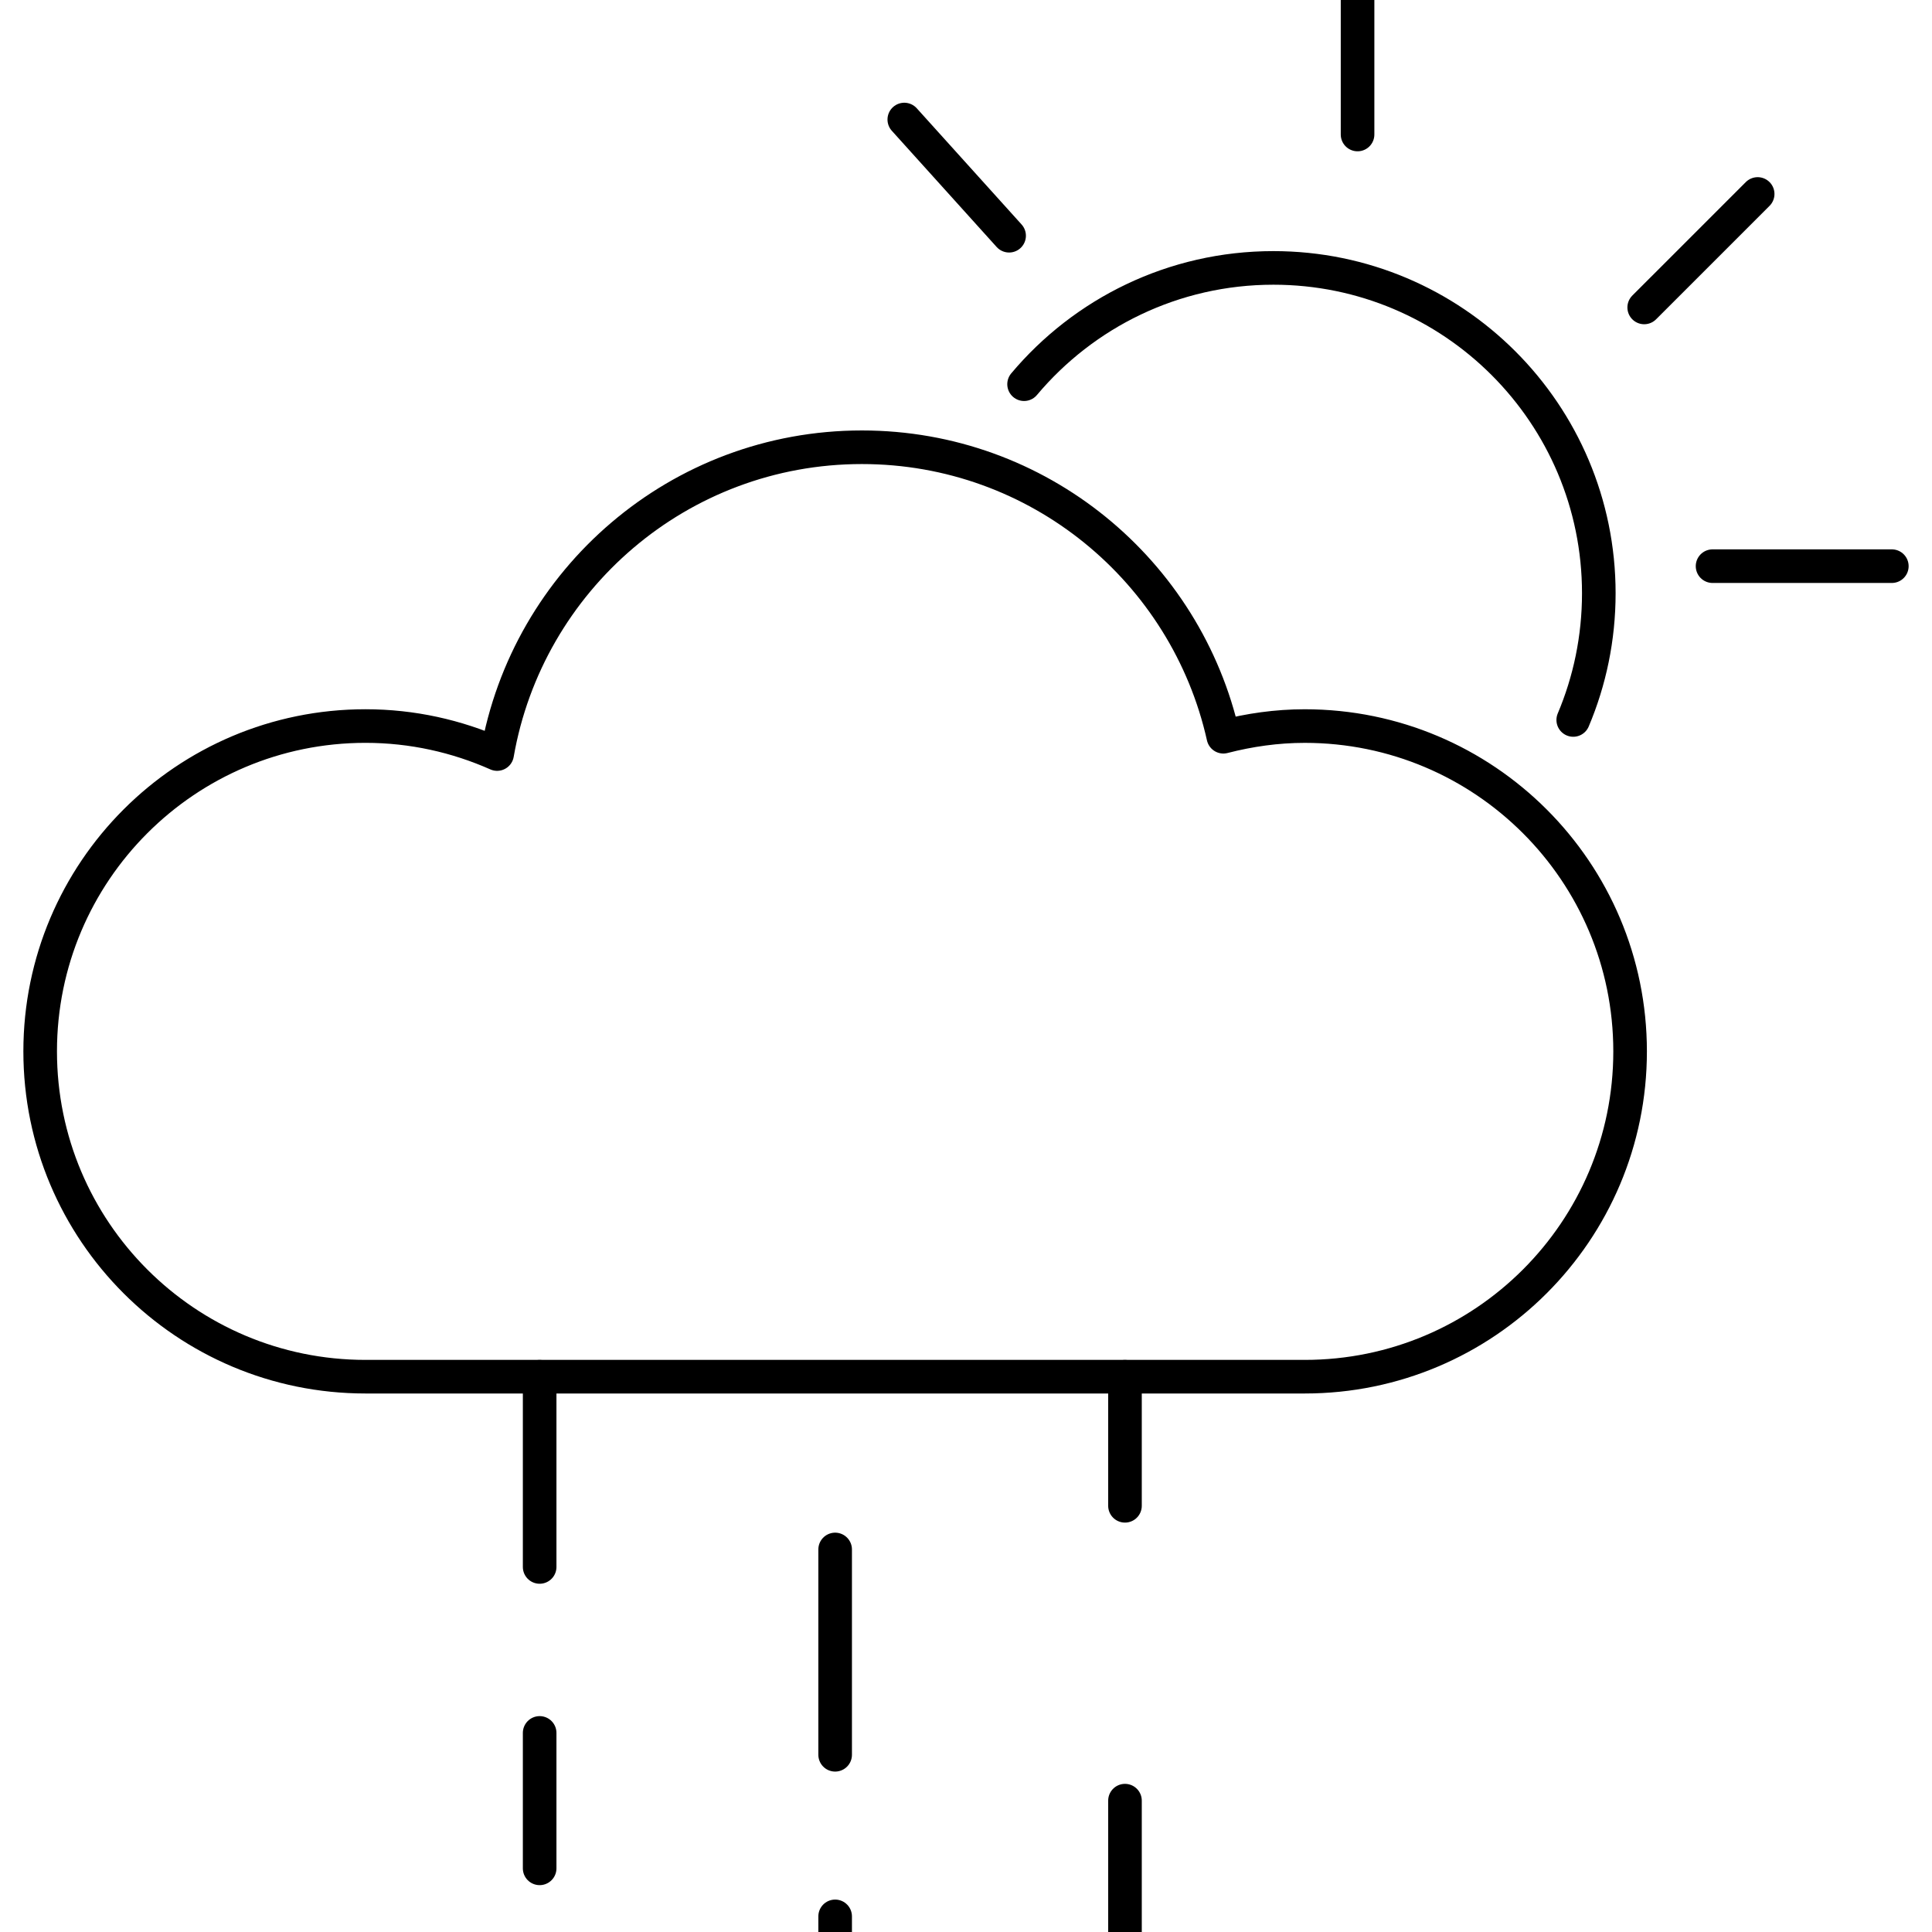 <?xml version="1.0" encoding="utf-8"?>
<!-- Generator: Adobe Illustrator 16.0.0, SVG Export Plug-In . SVG Version: 6.00 Build 0)  -->
<!DOCTYPE svg PUBLIC "-//W3C//DTD SVG 1.1//EN" "http://www.w3.org/Graphics/SVG/1.1/DTD/svg11.dtd">
<svg version="1.1" id="Layer_1" xmlns="http://www.w3.org/2000/svg" xmlns:xlink="http://www.w3.org/1999/xlink" x="0px" y="0px"
	 width="115px" height="115px" viewBox="52.5 72.5 115 115" enable-background="new 52.5 72.5 115 115" xml:space="preserve">
<g>
	<path fill="none" stroke="#000000" stroke-width="2" stroke-linecap="round" stroke-linejoin="round" stroke-miterlimit="10" d="
		M113.457,95.369c3.553-4.232,8.884-6.922,14.841-6.922c10.698,0,19.369,8.671,19.369,19.368c0,2.676-0.543,5.224-1.522,7.54"/>
	
		<line fill="none" stroke="#000000" stroke-width="2" stroke-linecap="round" stroke-linejoin="round" stroke-miterlimit="10" x1="112.566" y1="86.531" x2="106.327" y2="79.615"/>
	
		<line fill="none" stroke="#000000" stroke-width="2" stroke-linecap="round" stroke-linejoin="round" stroke-miterlimit="10" x1="133.307" y1="80.506" x2="133.307" y2="72.5"/>
	
		<line fill="none" stroke="#000000" stroke-width="2" stroke-linecap="round" stroke-linejoin="round" stroke-miterlimit="10" x1="150.369" y1="90.8" x2="157.123" y2="84.046"/>
	
		<line fill="none" stroke="#000000" stroke-width="2" stroke-linecap="round" stroke-linejoin="round" stroke-miterlimit="10" x1="154.438" y1="106.2" x2="165.109" y2="106.2"/>
	<path fill="none" stroke="#000000" stroke-width="2" stroke-linecap="round" stroke-linejoin="round" stroke-miterlimit="10" d="
		M130.164,115.718c-1.677,0-3.293,0.235-4.845,0.635c-2.204-9.859-10.993-17.231-21.515-17.231
		c-10.887,0-19.908,7.892-21.713,18.261c-2.396-1.063-5.044-1.666-7.835-1.666c-10.695,0-19.365,8.669-19.365,19.364
		c0,10.696,8.669,19.365,19.365,19.365c8.872,0,47.528,0,55.909,0c10.695,0,19.365-8.669,19.365-19.365
		C149.529,124.385,140.859,115.718,130.164,115.718z"/>
	
		<line fill="none" stroke="#000000" stroke-width="2" stroke-linecap="round" stroke-linejoin="round" stroke-miterlimit="10" x1="84.622" y1="154.449" x2="84.622" y2="165.771"/>
	
		<line fill="none" stroke="#000000" stroke-width="2" stroke-linecap="round" stroke-linejoin="round" stroke-miterlimit="10" x1="84.622" y1="175.65" x2="84.622" y2="183.711"/>
	
		<line fill="none" stroke="#000000" stroke-width="2" stroke-linecap="round" stroke-linejoin="round" stroke-miterlimit="10" x1="102.211" y1="164.73" x2="102.211" y2="176.951"/>
	
		<line fill="none" stroke="#000000" stroke-width="2" stroke-linecap="round" stroke-linejoin="round" stroke-miterlimit="10" x1="102.211" y1="186.57" x2="102.211" y2="194.111"/>
	
		<line fill="none" stroke="#000000" stroke-width="2" stroke-linecap="round" stroke-linejoin="round" stroke-miterlimit="10" x1="119.463" y1="188.65" x2="119.463" y2="179.682"/>
	
		<line fill="none" stroke="#000000" stroke-width="2" stroke-linecap="round" stroke-linejoin="round" stroke-miterlimit="10" x1="119.463" y1="162.131" x2="119.463" y2="154.449"/>
</g>
</svg>
